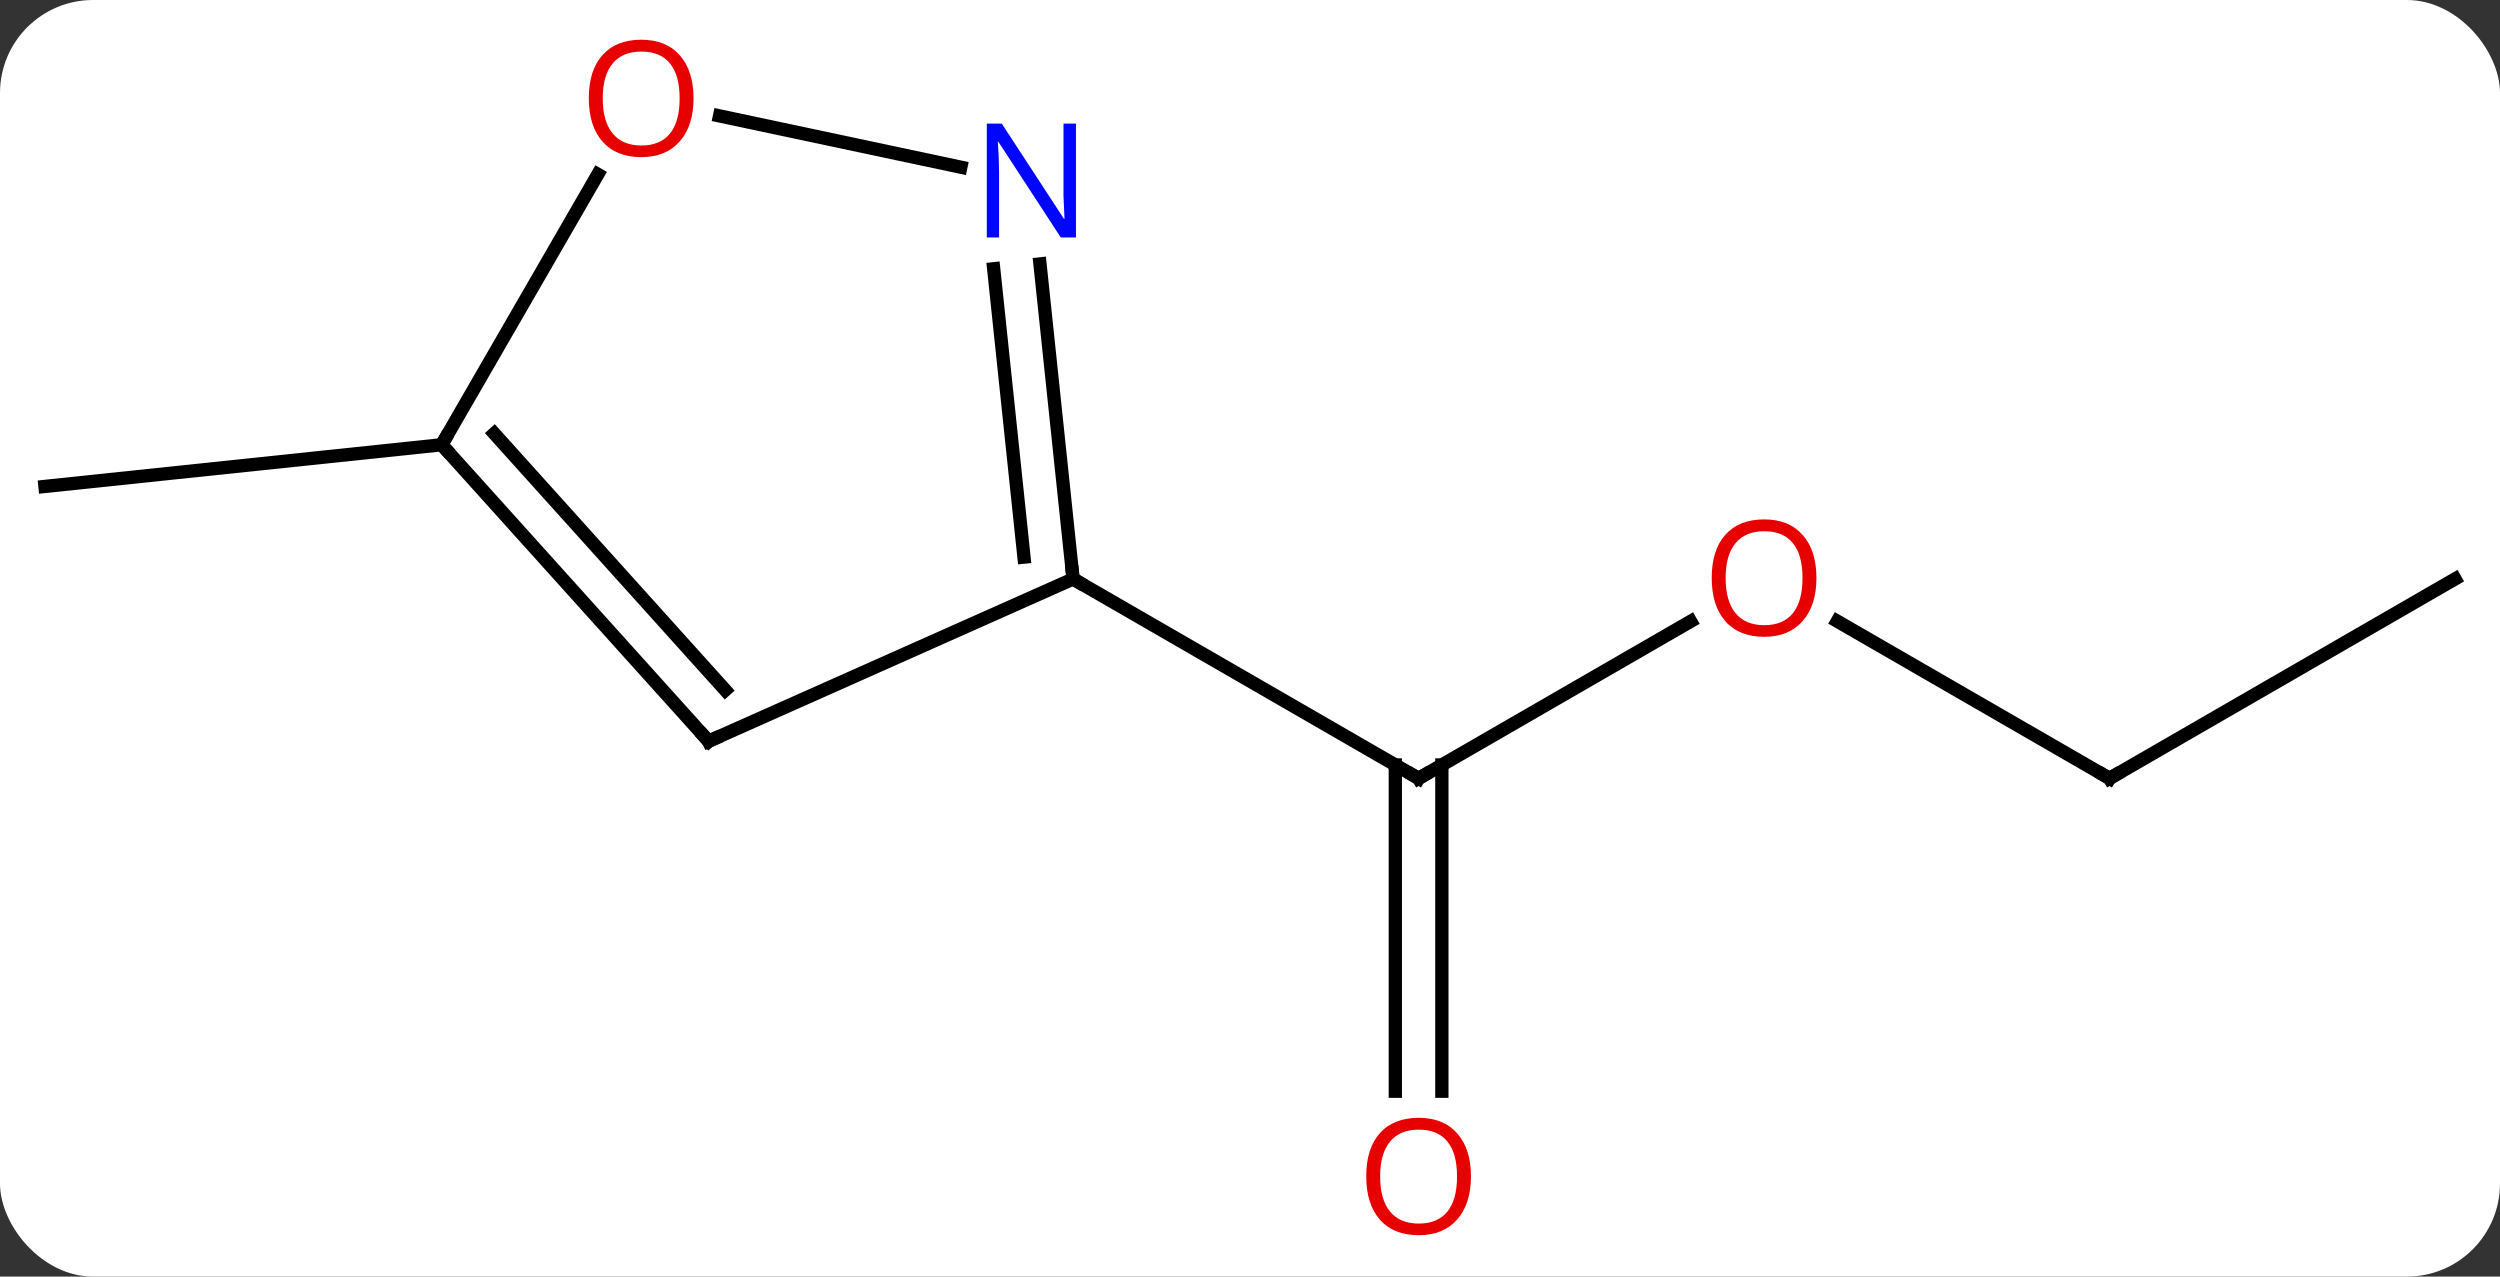 <svg width="188" viewBox="0 0 188 96" style="fill-opacity:1; color-rendering:auto; color-interpolation:auto; text-rendering:auto; stroke:black; stroke-linecap:square; stroke-miterlimit:10; shape-rendering:auto; stroke-opacity:1; fill:black; stroke-dasharray:none; font-weight:normal; stroke-width:1; font-family:'Open Sans'; font-style:normal; stroke-linejoin:miter; font-size:12; stroke-dashoffset:0; image-rendering:auto;" height="96" class="cas-substance-image" xmlns:xlink="http://www.w3.org/1999/xlink" xmlns="http://www.w3.org/2000/svg"><rect x="0" y="0" width="188" height="96" fill="#333333" stroke="none"/><svg class="cas-substance-single-component"><rect y="0" x="0" width="188" stroke="none" ry="7" rx="7" height="96" fill="white" class="cas-substance-group"/><svg y="0" x="0" width="188" viewBox="0 0 188 96" style="fill:black;" height="96" class="cas-substance-single-component-image"><svg><g><g transform="translate(94,48)" style="text-rendering:geometricPrecision; color-rendering:optimizeQuality; color-interpolation:linearRGB; stroke-linecap:butt; image-rendering:optimizeQuality;"><line y2="-1.275" y1="10.536" x2="33.135" x1="12.678" style="fill:none;"/><line y2="34.059" y1="9.526" x2="10.928" x1="10.928" style="fill:none;"/><line y2="34.059" y1="9.526" x2="14.428" x1="14.428" style="fill:none;"/><line y2="-4.464" y1="10.536" x2="-13.305" x1="12.678" style="fill:none;"/><line y2="10.536" y1="-1.285" x2="64.638" x1="44.163" style="fill:none;"/><line y2="-4.464" y1="10.536" x2="90.618" x1="64.638" style="fill:none;"/><line y2="-14.556" y1="-11.421" x2="-60.783" x1="-90.618" style="fill:none;"/><line y2="-28.154" y1="-4.464" x2="-15.794" x1="-13.305" style="fill:none;"/><line y2="-27.788" y1="-6.108" x2="-19.275" x1="-16.997" style="fill:none;"/><line y2="7.74" y1="-4.464" x2="-40.71" x1="-13.305" style="fill:none;"/><line y2="-39.283" y1="-35.427" x2="-39.889" x1="-21.748" style="fill:none;"/><line y2="-14.556" y1="7.74" x2="-60.783" x1="-40.71" style="fill:none;"/><line y2="-15.396" y1="3.896" x2="-56.83" x1="-39.461" style="fill:none;"/><line y2="-14.556" y1="-34.888" x2="-60.783" x1="-49.044" style="fill:none;"/><path style="fill:none; stroke-miterlimit:5;" d="M13.111 10.286 L12.678 10.536 L12.245 10.286"/></g><g transform="translate(94,48)" style="stroke-linecap:butt; fill:rgb(230,0,0); text-rendering:geometricPrecision; color-rendering:optimizeQuality; image-rendering:optimizeQuality; font-family:'Open Sans'; stroke:rgb(230,0,0); color-interpolation:linearRGB; stroke-miterlimit:5;"><path style="stroke:none;" d="M42.596 -4.534 Q42.596 -2.472 41.556 -1.292 Q40.517 -0.112 38.674 -0.112 Q36.783 -0.112 35.752 -1.276 Q34.721 -2.441 34.721 -4.55 Q34.721 -6.644 35.752 -7.792 Q36.783 -8.941 38.674 -8.941 Q40.533 -8.941 41.564 -7.769 Q42.596 -6.597 42.596 -4.534 ZM35.767 -4.534 Q35.767 -2.8 36.51 -1.894 Q37.252 -0.987 38.674 -0.987 Q40.096 -0.987 40.822 -1.886 Q41.549 -2.784 41.549 -4.534 Q41.549 -6.269 40.822 -7.159 Q40.096 -8.05 38.674 -8.05 Q37.252 -8.05 36.51 -7.152 Q35.767 -6.253 35.767 -4.534 Z"/><path style="stroke:none;" d="M16.616 40.466 Q16.616 42.528 15.576 43.708 Q14.537 44.888 12.694 44.888 Q10.803 44.888 9.772 43.724 Q8.741 42.559 8.741 40.45 Q8.741 38.356 9.772 37.208 Q10.803 36.059 12.694 36.059 Q14.553 36.059 15.584 37.231 Q16.616 38.403 16.616 40.466 ZM9.787 40.466 Q9.787 42.2 10.53 43.106 Q11.272 44.013 12.694 44.013 Q14.116 44.013 14.842 43.114 Q15.569 42.216 15.569 40.466 Q15.569 38.731 14.842 37.841 Q14.116 36.95 12.694 36.95 Q11.272 36.95 10.53 37.849 Q9.787 38.747 9.787 40.466 Z"/><path style="fill:none; stroke:black;" d="M64.205 10.286 L64.638 10.536 L65.071 10.286"/><path style="fill:none; stroke:black;" d="M-13.357 -4.961 L-13.305 -4.464 L-12.872 -4.214"/><path style="fill:rgb(0,5,255); stroke:none;" d="M-13.088 -30.143 L-14.229 -30.143 L-18.917 -37.33 L-18.963 -37.33 Q-18.87 -36.065 -18.87 -35.018 L-18.87 -30.143 L-19.792 -30.143 L-19.792 -38.705 L-18.667 -38.705 L-13.995 -31.549 L-13.948 -31.549 Q-13.948 -31.705 -13.995 -32.565 Q-14.042 -33.424 -14.026 -33.799 L-14.026 -38.705 L-13.088 -38.705 L-13.088 -30.143 Z"/><path style="fill:none; stroke:black;" d="M-40.253 7.537 L-40.71 7.74 L-41.044 7.368"/><path style="stroke:none;" d="M-41.846 -40.606 Q-41.846 -38.544 -42.885 -37.364 Q-43.924 -36.184 -45.767 -36.184 Q-47.658 -36.184 -48.689 -37.349 Q-49.721 -38.513 -49.721 -40.622 Q-49.721 -42.716 -48.689 -43.864 Q-47.658 -45.013 -45.767 -45.013 Q-43.908 -45.013 -42.877 -43.841 Q-41.846 -42.669 -41.846 -40.606 ZM-48.674 -40.606 Q-48.674 -38.872 -47.931 -37.966 Q-47.189 -37.059 -45.767 -37.059 Q-44.346 -37.059 -43.619 -37.958 Q-42.892 -38.856 -42.892 -40.606 Q-42.892 -42.341 -43.619 -43.231 Q-44.346 -44.122 -45.767 -44.122 Q-47.189 -44.122 -47.931 -43.224 Q-48.674 -42.325 -48.674 -40.606 Z"/><path style="fill:none; stroke:black;" d="M-60.449 -14.184 L-60.783 -14.556 L-60.533 -14.989"/></g></g></svg></svg></svg></svg>
